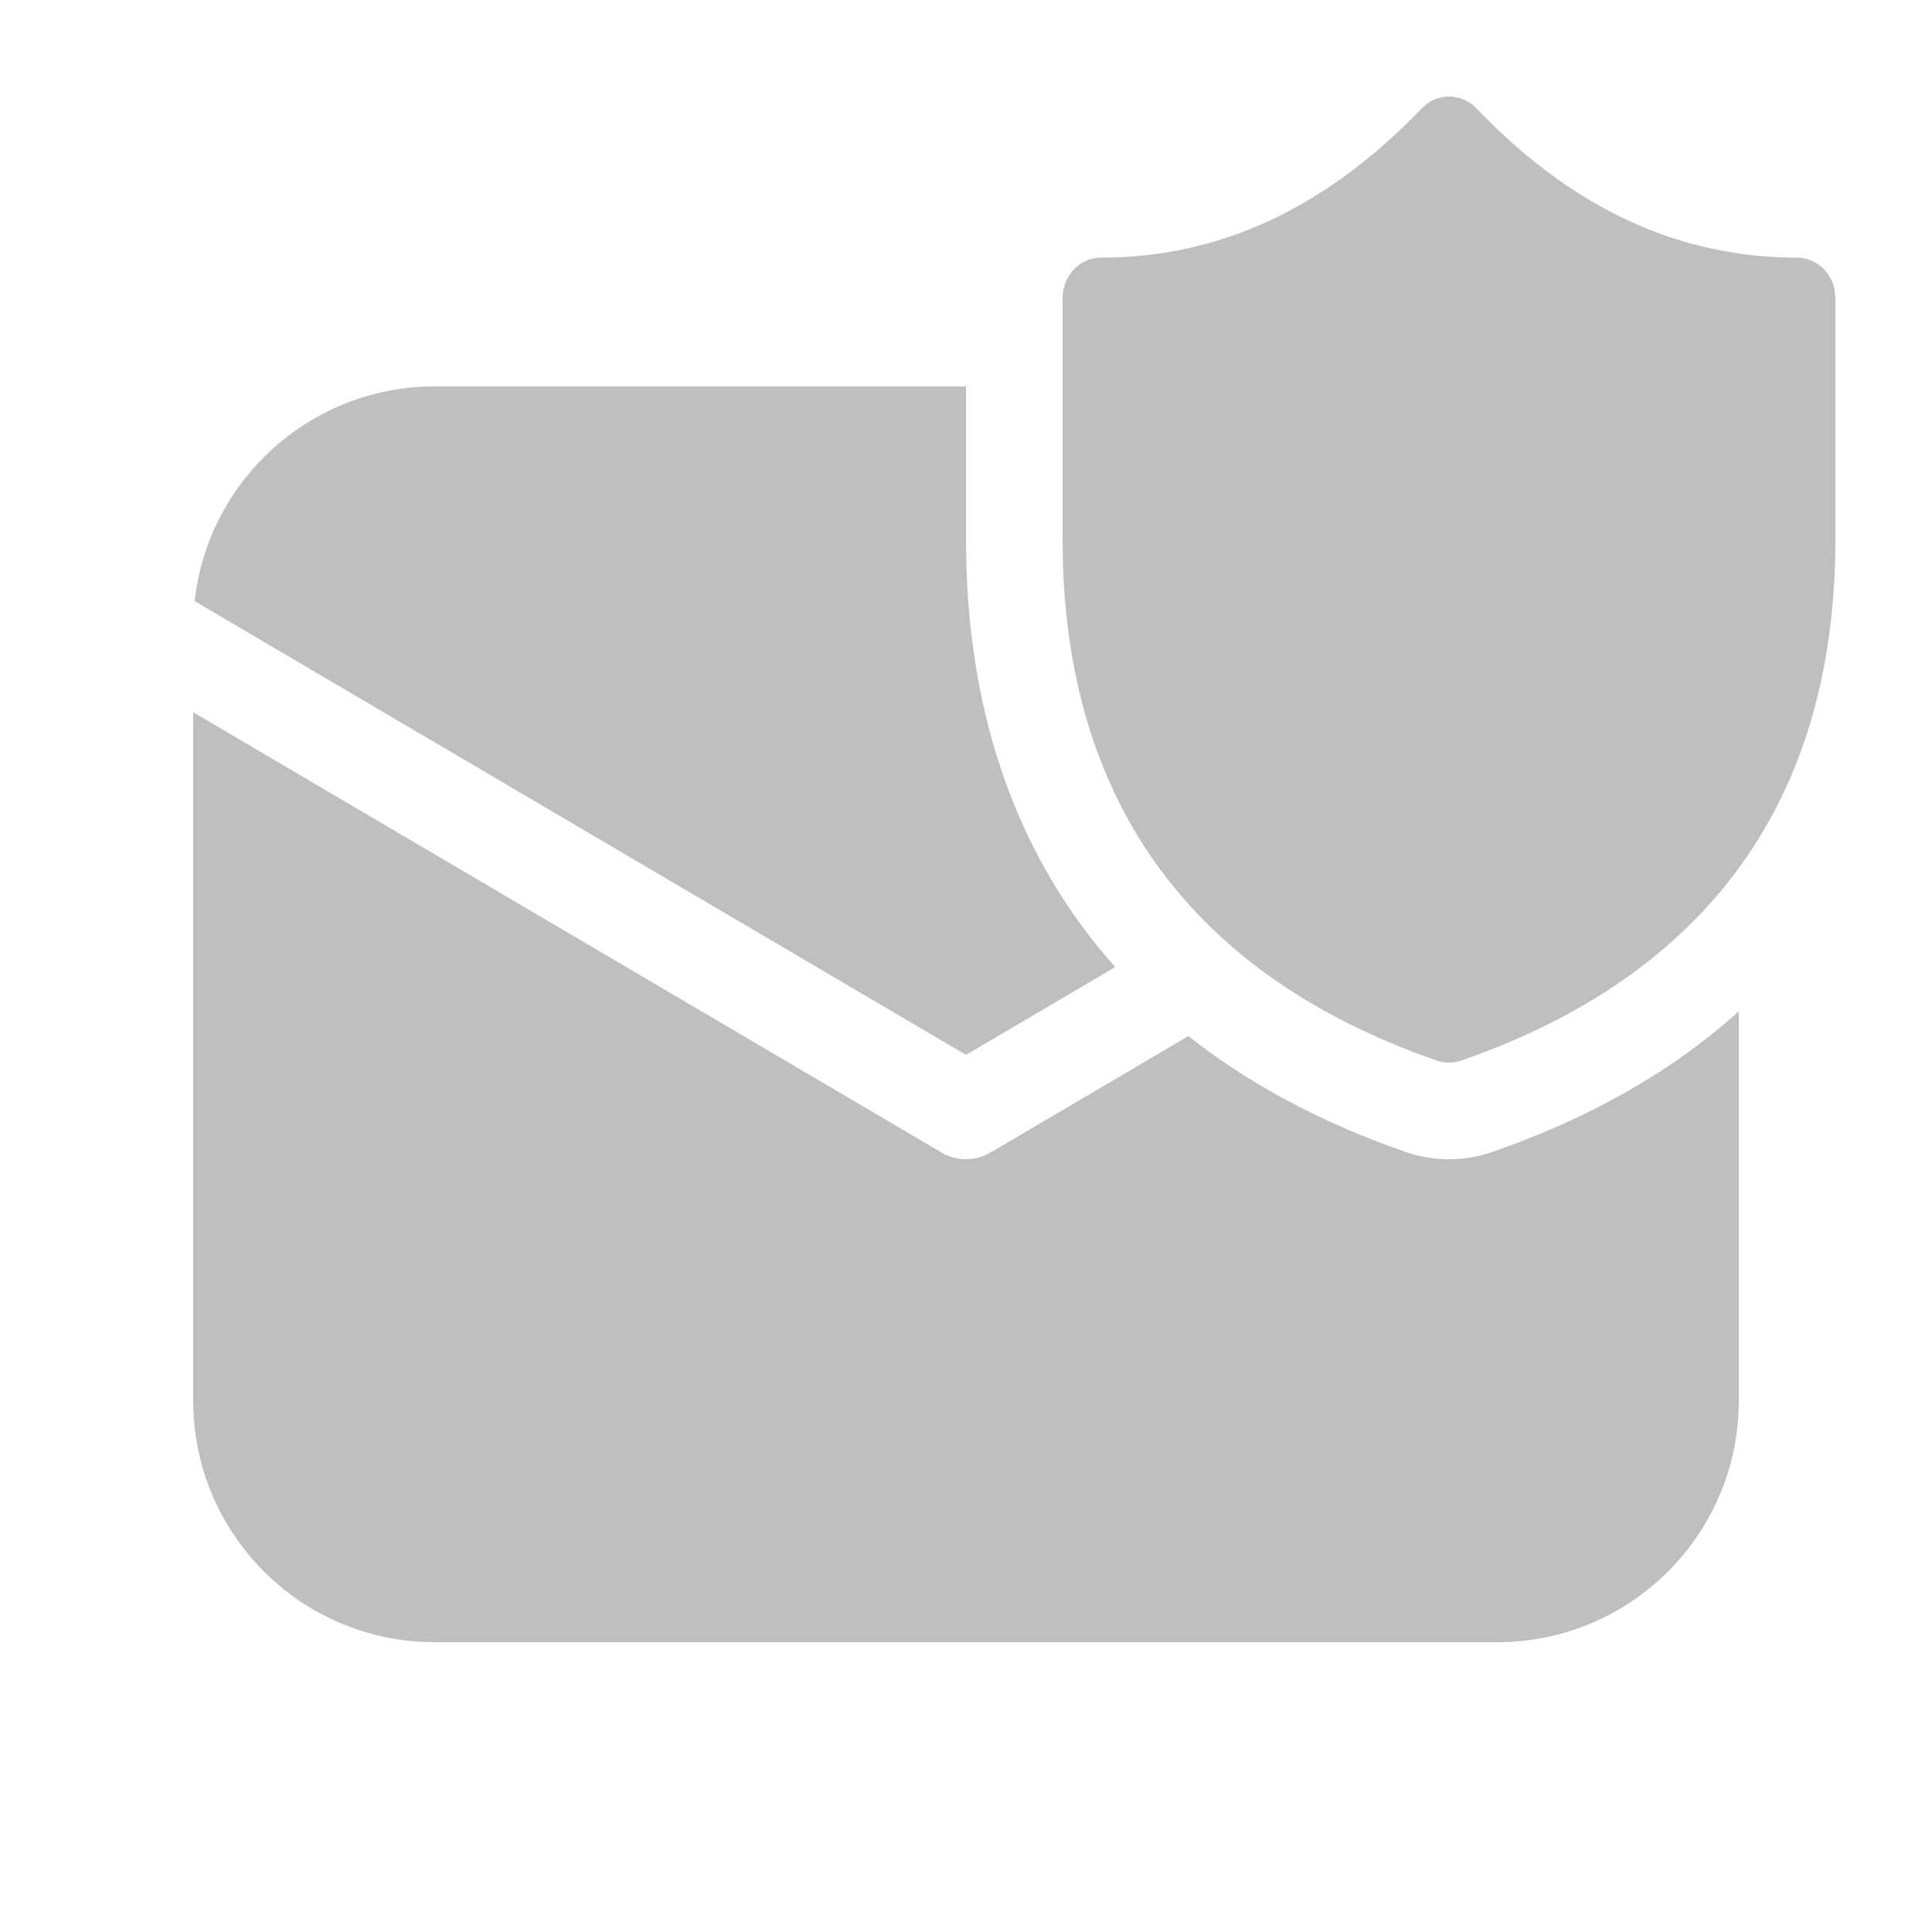 <svg width="512" height="512" viewBox="0 0 20 20" fill="none" xmlns="http://www.w3.org/2000/svg"><path d="M18 2.624C17.657 2.575 17.323 2.483 17 2.347C16.394 2.093 15.823 1.685 15.284 1.122C15.128 0.959 14.874 0.959 14.718 1.122C13.723 2.158 12.623 2.667 11.4 2.667C11.179 2.667 11 2.853 11 3.083V5.584L11.004 5.85C11.046 7.097 11.383 8.15 12.01 9C12.285 9.372 12.615 9.706 12.999 10C13.523 10.4 14.148 10.727 14.873 10.979C14.956 11.007 15.044 11.007 15.127 10.979C17.687 10.09 19 8.266 19 5.584V3.083L18.992 2.999C18.955 2.809 18.793 2.667 18.6 2.667C18.397 2.667 18.197 2.653 18 2.624ZM12.303 10.725C12.332 10.748 12.362 10.772 12.392 10.795C13.013 11.269 13.736 11.642 14.546 11.923C14.84 12.026 15.16 12.026 15.454 11.923C16.445 11.579 17.303 11.098 18 10.469V14.5C18 15.881 16.881 17 15.5 17H4.5C3.119 17 2 15.881 2 14.5V7.373L9.747 11.931C9.903 12.023 10.097 12.023 10.254 11.931L12.303 10.725ZM10 4V5.593L10.005 5.875L10.005 5.883C10.052 7.296 10.439 8.554 11.205 9.593C11.312 9.738 11.425 9.877 11.545 10.011L10 10.92L2.015 6.223C2.153 4.973 3.213 4 4.5 4H10Z" fill="#bfbfbf"/></svg>